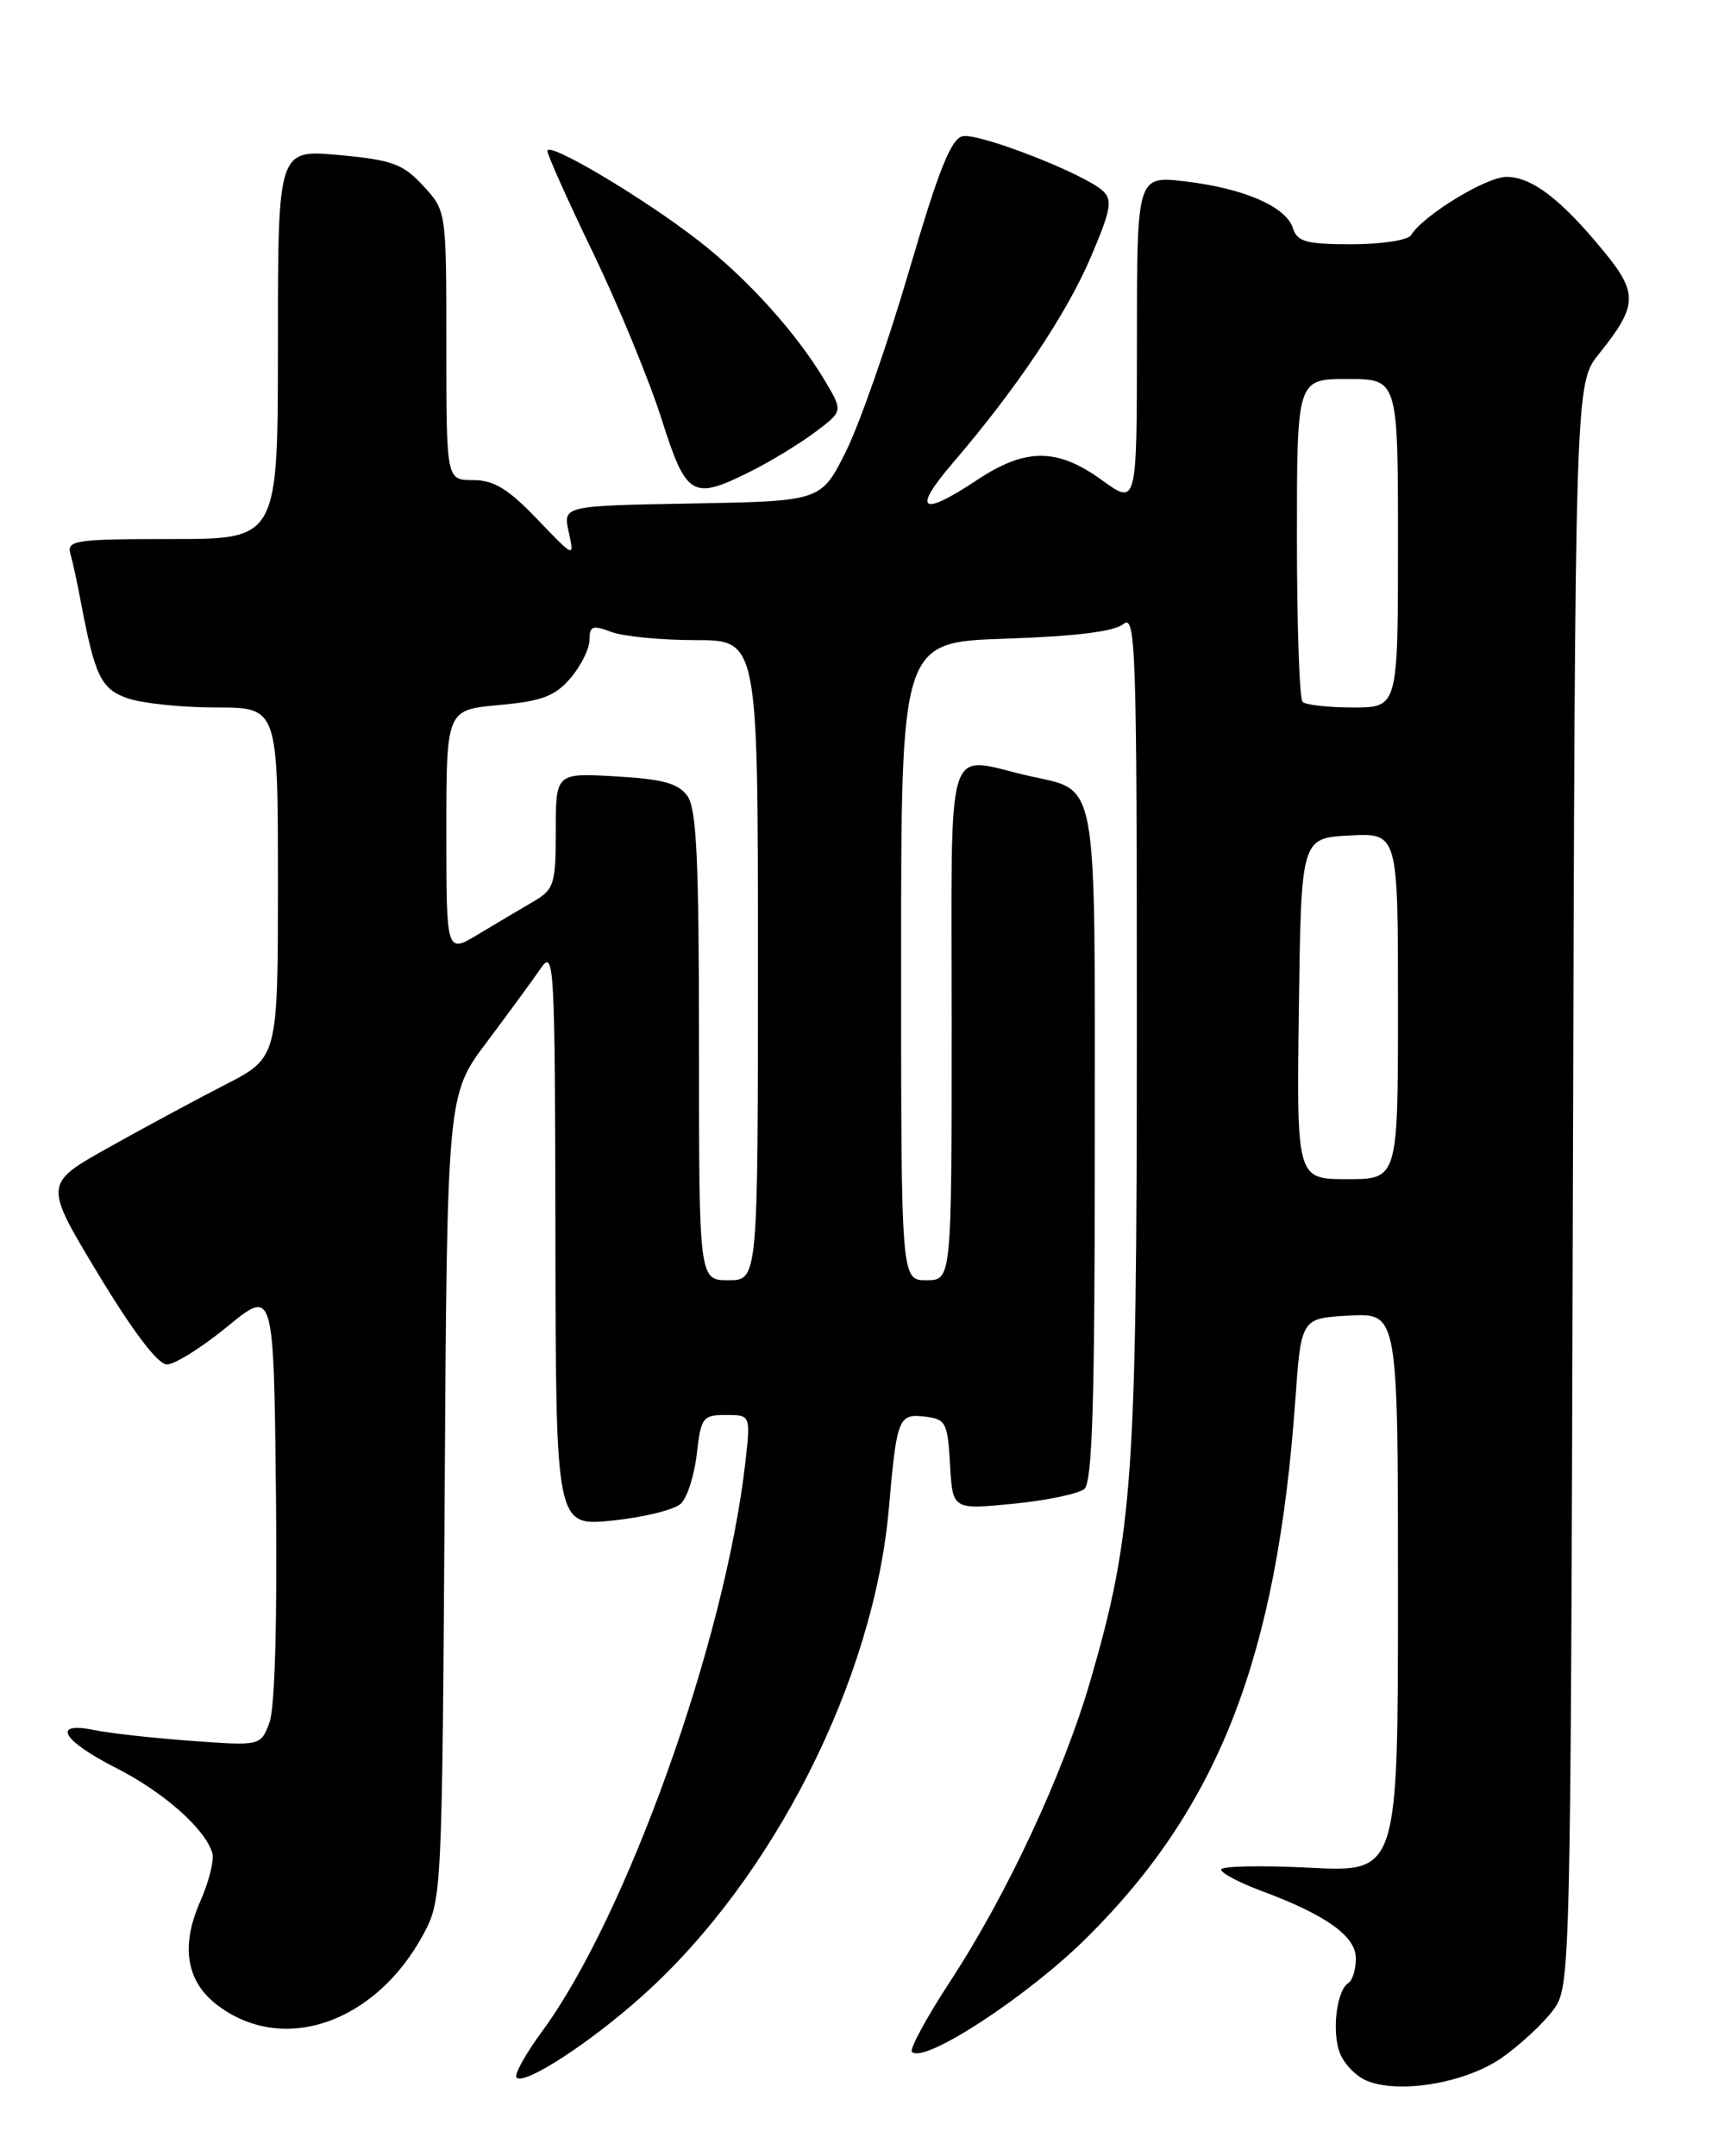 <?xml version="1.0" encoding="UTF-8" standalone="no"?>
<!DOCTYPE svg PUBLIC "-//W3C//DTD SVG 1.1//EN" "http://www.w3.org/Graphics/SVG/1.1/DTD/svg11.dtd" >
<svg xmlns="http://www.w3.org/2000/svg" xmlns:xlink="http://www.w3.org/1999/xlink" version="1.1" viewBox="0 0 204 256">
 <g >
 <path fill="currentColor"
d=" M 178.40 244.27 C 180.55 242.75 183.25 240.23 184.41 238.68 C 186.49 235.86 186.50 235.51 186.77 140.70 C 187.03 45.55 187.03 45.55 189.87 42.01 C 194.45 36.31 194.53 34.83 190.47 29.88 C 185.41 23.70 181.91 21.01 178.90 21.00 C 176.47 21.00 169.02 25.55 167.54 27.93 C 167.18 28.52 164.01 29.00 160.51 29.00 C 155.12 29.00 154.04 28.71 153.53 27.10 C 152.72 24.54 147.74 22.37 140.75 21.54 C 135.00 20.86 135.00 20.86 135.00 40.43 C 135.00 60.01 135.00 60.01 130.85 57.01 C 125.54 53.16 121.78 53.16 116.00 57.00 C 109.34 61.43 108.26 60.65 113.16 54.94 C 120.71 46.14 126.67 37.25 129.55 30.47 C 131.94 24.85 132.13 23.73 130.92 22.63 C 128.67 20.60 116.31 15.79 114.33 16.17 C 112.94 16.44 111.48 20.10 107.95 32.13 C 105.44 40.72 102.05 50.39 100.44 53.62 C 97.50 59.50 97.50 59.50 82.18 59.78 C 66.85 60.05 66.85 60.05 67.53 63.16 C 68.22 66.26 68.22 66.26 63.78 61.63 C 60.33 58.03 58.64 57.00 56.17 57.00 C 53.00 57.00 53.00 57.00 53.00 41.02 C 53.00 25.03 53.00 25.03 50.25 22.06 C 47.85 19.46 46.58 18.99 40.25 18.41 C 33.00 17.74 33.00 17.74 33.00 40.87 C 33.00 64.00 33.00 64.00 20.43 64.00 C 8.94 64.00 7.91 64.15 8.36 65.75 C 8.63 66.71 9.15 69.08 9.51 71.00 C 11.26 80.31 11.96 81.79 15.16 82.91 C 16.89 83.51 21.61 84.00 25.65 84.00 C 33.00 84.00 33.00 84.00 33.00 104.79 C 33.00 125.57 33.00 125.57 26.75 128.78 C 23.31 130.54 17.06 133.91 12.85 136.27 C 5.20 140.56 5.20 140.56 11.67 151.28 C 15.80 158.12 18.75 162.00 19.82 162.00 C 20.75 162.00 23.99 159.97 27.01 157.49 C 32.50 152.99 32.50 152.99 32.77 177.38 C 32.93 192.64 32.64 202.81 31.99 204.54 C 30.94 207.29 30.94 207.29 22.72 206.69 C 18.20 206.36 13.04 205.79 11.25 205.42 C 6.06 204.35 7.34 206.63 13.75 209.89 C 19.43 212.78 24.32 217.09 25.21 220.00 C 25.46 220.82 24.81 223.43 23.76 225.80 C 21.47 230.99 22.11 235.15 25.62 237.92 C 33.42 244.06 44.58 240.29 50.31 229.59 C 52.46 225.57 52.50 224.69 52.80 177.74 C 53.09 129.99 53.09 129.99 57.80 123.73 C 60.38 120.29 63.26 116.36 64.20 114.99 C 65.81 112.62 65.90 114.22 65.95 146.87 C 66.00 181.23 66.00 181.23 72.75 180.53 C 76.46 180.15 80.11 179.24 80.86 178.52 C 81.61 177.80 82.46 175.13 82.74 172.60 C 83.23 168.29 83.45 168.00 86.20 168.00 C 89.14 168.00 89.14 168.00 88.49 173.75 C 86.08 194.84 74.39 227.53 64.40 241.14 C 62.40 243.86 61.02 246.35 61.34 246.67 C 62.27 247.61 70.08 242.54 76.33 236.92 C 91.86 223.00 103.79 199.36 105.55 179.04 C 106.48 168.38 106.69 167.83 109.78 168.19 C 112.32 168.48 112.52 168.86 112.81 173.87 C 113.11 179.25 113.11 179.25 120.31 178.54 C 124.26 178.15 128.06 177.36 128.75 176.79 C 129.71 175.99 130.00 166.59 130.00 136.03 C 130.00 91.20 130.52 94.05 121.99 92.08 C 112.11 89.81 113.00 86.88 113.00 121.50 C 113.00 152.00 113.00 152.00 110.00 152.00 C 107.00 152.00 107.00 152.00 107.00 114.12 C 107.00 76.24 107.00 76.24 119.40 75.83 C 127.71 75.55 132.32 74.98 133.40 74.09 C 134.86 72.87 135.00 76.94 134.99 122.13 C 134.99 175.54 134.51 182.19 129.49 199.50 C 126.27 210.58 119.56 224.97 112.81 235.27 C 110.01 239.55 107.97 243.31 108.29 243.62 C 109.73 245.07 122.06 237.01 129.08 230.03 C 144.75 214.46 151.63 196.72 153.81 166.23 C 154.50 156.50 154.50 156.50 160.25 156.20 C 166.00 155.90 166.00 155.90 166.00 189.09 C 166.00 222.29 166.00 222.29 155.50 221.75 C 149.72 221.46 145.00 221.56 145.00 221.97 C 145.00 222.39 147.14 223.52 149.75 224.49 C 157.49 227.37 161.00 229.88 161.00 232.52 C 161.00 233.82 160.60 235.13 160.12 235.43 C 158.72 236.29 158.12 241.18 159.09 243.73 C 159.57 245.01 160.99 246.49 162.24 247.02 C 166.10 248.67 174.10 247.31 178.40 244.27 Z  M 89.29 55.89 C 91.61 54.72 94.98 52.66 96.80 51.30 C 100.09 48.83 100.09 48.83 98.04 45.35 C 94.69 39.67 88.87 33.19 83.00 28.62 C 76.45 23.51 65.00 16.71 65.00 17.92 C 65.00 18.39 67.44 23.84 70.43 30.03 C 73.41 36.22 77.05 45.05 78.52 49.64 C 81.52 59.08 82.17 59.46 89.29 55.89 Z  M 83.00 124.19 C 83.00 102.02 82.72 96.00 81.61 94.48 C 80.53 93.00 78.64 92.49 73.11 92.18 C 66.00 91.77 66.00 91.77 65.99 98.64 C 65.99 105.06 65.81 105.60 63.24 107.10 C 61.73 107.98 58.81 109.71 56.75 110.95 C 53.00 113.20 53.00 113.20 53.00 98.74 C 53.00 84.28 53.00 84.28 59.24 83.71 C 64.34 83.25 65.89 82.67 67.74 80.52 C 68.98 79.07 70.00 77.02 70.00 75.97 C 70.00 74.32 70.36 74.19 72.57 75.02 C 73.98 75.56 78.48 76.00 82.57 76.00 C 90.00 76.00 90.00 76.00 90.00 114.00 C 90.00 152.00 90.00 152.00 86.50 152.00 C 83.00 152.00 83.00 152.00 83.00 124.19 Z  M 154.23 119.75 C 154.50 99.50 154.50 99.50 160.25 99.20 C 166.00 98.90 166.00 98.90 166.00 119.45 C 166.00 140.00 166.00 140.00 159.98 140.00 C 153.96 140.00 153.96 140.00 154.23 119.75 Z  M 154.67 83.33 C 154.30 82.97 154.00 74.19 154.00 63.83 C 154.00 45.00 154.00 45.00 160.00 45.00 C 166.00 45.00 166.00 45.00 166.00 64.50 C 166.00 84.00 166.00 84.00 160.67 84.00 C 157.73 84.00 155.03 83.70 154.67 83.33 Z "/>
</g>
</svg>